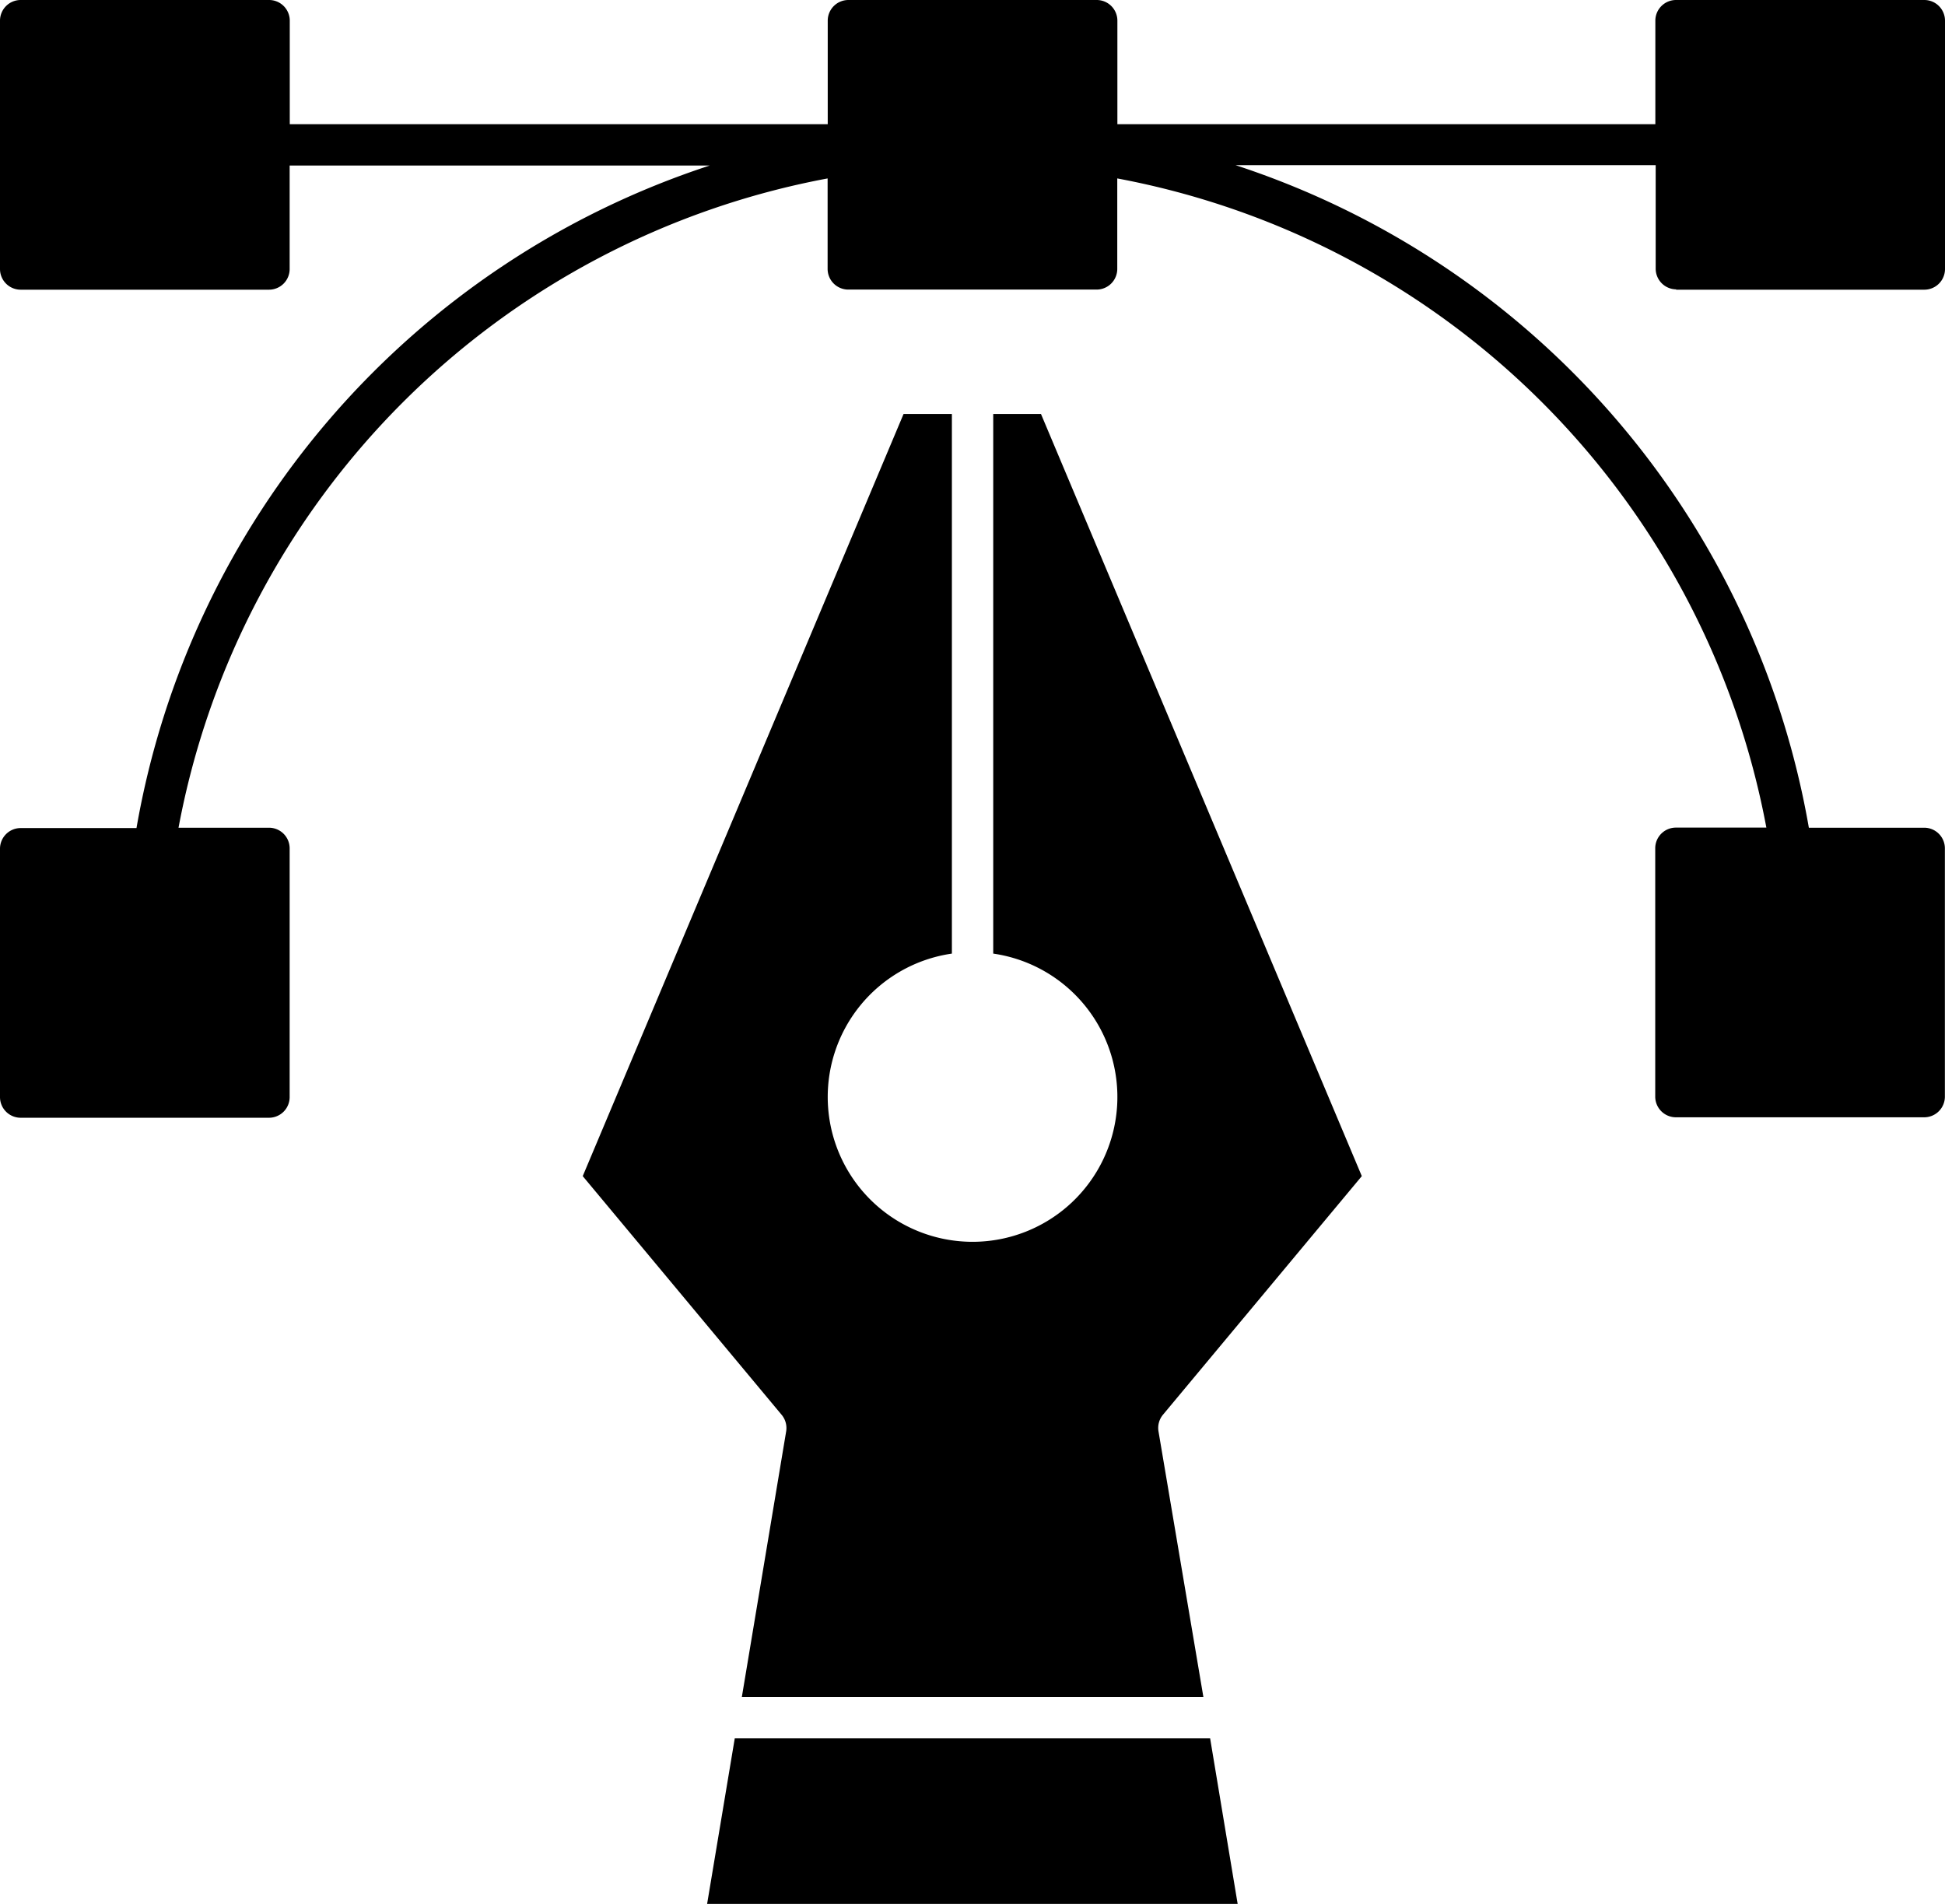 <svg xmlns="http://www.w3.org/2000/svg" width="17.029" height="16.668" viewBox="0 0 17.029 16.668">
  <g id="Group_56044" data-name="Group 56044" transform="translate(-34 -318.043)">
    <g id="Group_56043" data-name="Group 56043">
      <g id="Group_56040" data-name="Group 56040">
        <g id="Group_56039" data-name="Group 56039">
          <path id="Path_170046" data-name="Path 170046" d="M250.553,137.81v4.724a1.268,1.268,0,1,1-.362,0V137.81h-.423l-2.809,6.672,1.741,2.089a.181.181,0,0,1,.04.146l-.388,2.325h4.041L252,146.717a.181.181,0,0,1,.039-.146l1.741-2.089-2.809-6.672Z" transform="translate(-207.857 183.857)" />
        </g>
      </g>
      <path id="Path_170047" data-name="Path 170047" d="M280.132,487.81l-.242,1.449h4.645l-.241-1.449Z" transform="translate(-239.699 -154.549)" />
    </g>
    <path id="Path_170048" data-name="Path 170048" d="M107.637,30.974h2.174a.181.181,0,0,0,.181-.181V28.619a.181.181,0,0,0-.181-.181h-2.174a.181.181,0,0,0-.181.181v.906h-4.71v-.906a.181.181,0,0,0-.181-.181h-2.174a.181.181,0,0,0-.181.181v.906H95.5v-.906a.181.181,0,0,0-.181-.181H93.144a.181.181,0,0,0-.181.181v2.174a.181.181,0,0,0,.181.181h2.174a.181.181,0,0,0,.181-.181v-.906h3.678a7.443,7.443,0,0,0-5.019,5.8H93.144a.181.181,0,0,0-.181.181v2.174a.181.181,0,0,0,.181.181h2.174a.181.181,0,0,0,.181-.181V35.865a.181.181,0,0,0-.181-.181h-.792A7.113,7.113,0,0,1,100.209,30v.792a.181.181,0,0,0,.181.181h2.174a.181.181,0,0,0,.181-.181V30a7.113,7.113,0,0,1,5.683,5.683h-.792a.181.181,0,0,0-.181.181v2.174a.181.181,0,0,0,.181.181h2.174a.181.181,0,0,0,.181-.181V35.865a.181.181,0,0,0-.181-.181H108.8a7.443,7.443,0,0,0-5.019-5.8h3.678v.906a.181.181,0,0,0,.181.181Z" transform="translate(-58.963 289.605)" />
  </g>
</svg>
